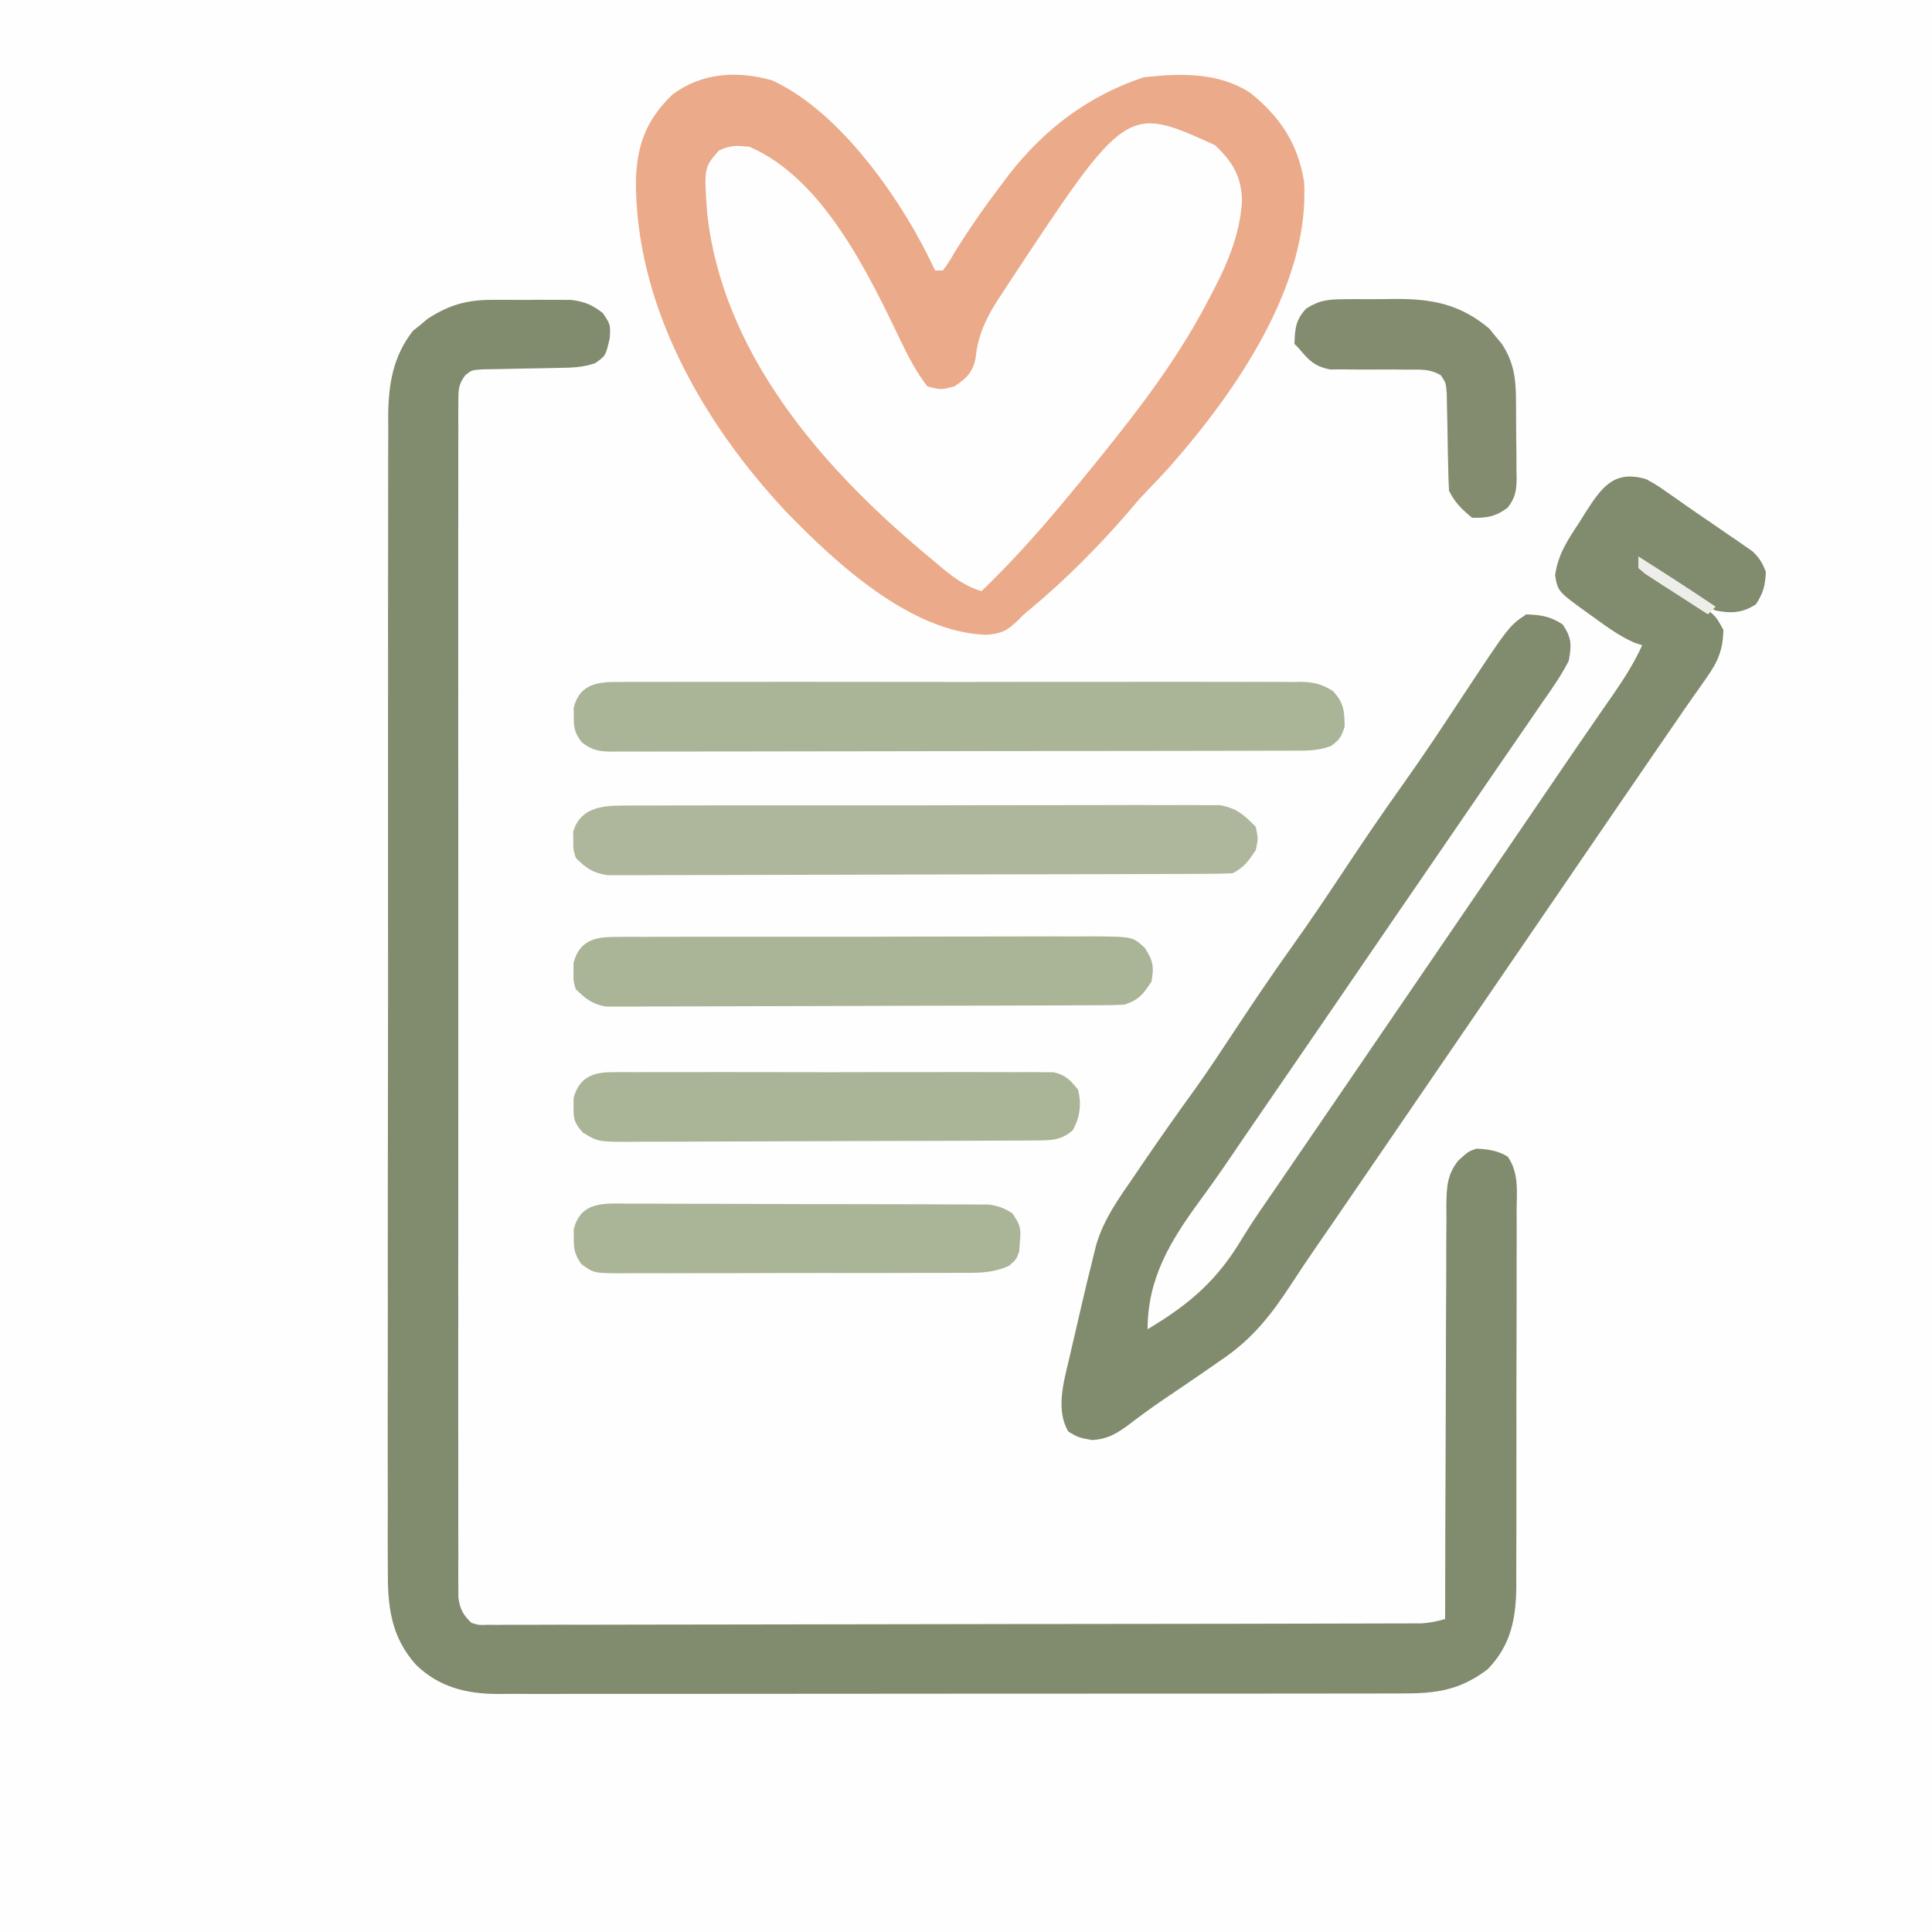 <?xml version="1.0" encoding="UTF-8"?>
<svg version="1.1" xmlns="http://www.w3.org/2000/svg" width="500" height="500">
<rect width="100%" height="100%" fill="#333333" stroke="none"/>
<path d="M0 0 C165 0 330 0 500 0 C500 165 500 330 500 500 C335 500 170 500 0 500 C0 335 0 170 0 0 Z " fill="#FEFEFE" transform="translate(0,0)"/>
<path d="M0 0 C17.868 8.184 34.042 31.625 42.152 49.191 C42.812 49.191 43.472 49.191 44.152 49.191 C45.7 47.085 45.7 47.085 47.277 44.379 C50.966 38.427 54.924 32.771 59.152 27.191 C59.852 26.261 60.552 25.33 61.273 24.371 C70.536 12.516 81.819 3.969 96.152 -0.809 C105.823 -1.865 115.584 -2.17 123.922 3.363 C131.54 9.607 136.057 16.381 137.637 26.203 C139.276 52.837 119.797 80.754 103.059 99.77 C100.476 102.628 97.811 105.405 95.152 108.191 C94.061 109.455 92.977 110.726 91.902 112.004 C84.254 120.819 75.745 129.362 66.773 136.828 C65.128 138.174 65.128 138.174 63.625 139.711 C60.813 142.419 59.353 143.176 55.41 143.473 C35.822 142.916 16.265 124.737 3.465 111.481 C-18.122 88.428 -35.511 57.905 -35.268 25.606 C-34.96 16.473 -32.451 10.056 -25.824 3.664 C-18.185 -2.028 -9.076 -2.577 0 0 Z " fill="#EBAA89" transform="translate(199.848,20.809)"/>
<path d="M0 0 C0.666 -0.003 1.333 -0.006 2.019 -0.009 C3.416 -0.011 4.812 -0.005 6.209 0.007 C8.338 0.023 10.465 0.007 12.594 -0.012 C13.958 -0.01 15.323 -0.006 16.688 0 C17.915 0.003 19.143 0.007 20.409 0.01 C23.999 0.432 25.852 1.224 28.711 3.398 C30.711 6.398 30.711 6.398 30.523 9.898 C29.456 14.498 29.456 14.498 26.711 16.398 C23.351 17.518 20.72 17.557 17.18 17.609 C15.252 17.652 15.252 17.652 13.285 17.695 C11.244 17.737 9.204 17.774 7.163 17.8 C5.189 17.827 3.216 17.874 1.242 17.922 C-0.528 17.952 -0.528 17.952 -2.334 17.982 C-5.223 18.156 -5.223 18.156 -6.95 19.593 C-8.774 22.052 -8.665 23.659 -8.667 26.707 C-8.674 27.815 -8.682 28.923 -8.69 30.064 C-8.684 31.286 -8.677 32.508 -8.67 33.767 C-8.675 35.061 -8.679 36.355 -8.684 37.689 C-8.697 41.289 -8.691 44.888 -8.681 48.488 C-8.674 52.368 -8.685 56.247 -8.693 60.126 C-8.707 67.729 -8.704 75.332 -8.695 82.935 C-8.688 89.113 -8.687 95.291 -8.691 101.469 C-8.691 102.347 -8.691 103.225 -8.692 104.13 C-8.693 105.914 -8.694 107.698 -8.695 109.482 C-8.703 126.224 -8.694 142.965 -8.677 159.707 C-8.664 174.079 -8.666 188.452 -8.68 202.824 C-8.696 219.503 -8.703 236.182 -8.693 252.861 C-8.692 254.638 -8.691 256.416 -8.691 258.194 C-8.69 259.069 -8.69 259.944 -8.689 260.845 C-8.687 267.017 -8.691 273.188 -8.698 279.36 C-8.706 286.88 -8.704 294.399 -8.688 301.919 C-8.68 305.757 -8.677 309.596 -8.687 313.434 C-8.698 317.59 -8.685 321.747 -8.67 325.903 C-8.677 327.123 -8.683 328.343 -8.69 329.599 C-8.682 330.71 -8.675 331.82 -8.667 332.964 C-8.666 333.924 -8.666 334.884 -8.665 335.872 C-8.214 338.903 -7.482 340.268 -5.289 342.398 C-3.301 342.99 -3.301 342.99 -1.058 342.893 C-0.191 342.902 0.677 342.911 1.57 342.919 C3.001 342.903 3.001 342.903 4.46 342.886 C5.472 342.89 6.485 342.894 7.528 342.899 C10.937 342.908 14.345 342.888 17.754 342.868 C20.191 342.869 22.628 342.871 25.065 342.875 C31.008 342.88 36.951 342.866 42.893 342.844 C49.811 342.82 56.729 342.817 63.647 342.815 C75.99 342.811 88.332 342.789 100.675 342.755 C112.655 342.723 124.636 342.701 136.617 342.694 C137.724 342.693 137.724 342.693 138.852 342.692 C141.818 342.69 144.783 342.688 147.748 342.686 C159.159 342.679 170.569 342.663 181.98 342.646 C185.429 342.641 188.877 342.636 192.326 342.632 C200.192 342.622 208.059 342.607 215.926 342.585 C218.312 342.579 220.699 342.574 223.085 342.571 C226.335 342.568 229.585 342.557 232.835 342.546 C233.786 342.546 234.738 342.546 235.718 342.546 C237.023 342.539 237.023 342.539 238.354 342.533 C239.479 342.53 239.479 342.53 240.627 342.527 C242.764 342.395 244.655 341.983 246.711 341.398 C246.711 340.811 246.712 340.224 246.713 339.619 C246.728 325.322 246.77 311.024 246.843 296.727 C246.878 289.813 246.903 282.899 246.906 275.984 C246.91 269.312 246.939 262.641 246.984 255.969 C246.997 253.423 247.002 250.876 246.997 248.33 C246.992 244.765 247.018 241.201 247.052 237.636 C247.039 236.056 247.039 236.056 247.025 234.443 C247.098 229.817 247.157 226.443 250.121 222.741 C252.711 220.398 252.711 220.398 254.809 219.672 C257.891 219.831 260.272 220.131 262.926 221.746 C265.809 226.031 265.258 230.418 265.213 235.466 C265.221 237.159 265.221 237.159 265.229 238.887 C265.242 242.625 265.225 246.363 265.207 250.102 C265.207 252.7 265.209 255.298 265.211 257.896 C265.213 263.347 265.201 268.798 265.177 274.249 C265.151 280.536 265.149 286.822 265.161 293.109 C265.172 299.17 265.165 305.23 265.151 311.29 C265.147 313.862 265.146 316.435 265.15 319.007 C265.153 322.609 265.137 326.211 265.115 329.813 C265.122 331.402 265.122 331.402 265.129 333.023 C265.046 341.327 263.725 348.212 257.711 354.398 C250.483 359.898 244.265 360.694 235.476 360.659 C233.934 360.665 233.934 360.665 232.36 360.671 C228.914 360.681 225.469 360.677 222.024 360.673 C219.553 360.677 217.083 360.683 214.612 360.689 C208.598 360.701 202.585 360.703 196.571 360.701 C191.682 360.699 186.793 360.701 181.903 360.705 C181.207 360.706 180.511 360.706 179.793 360.707 C178.379 360.708 176.964 360.709 175.55 360.71 C162.288 360.721 149.026 360.719 135.765 360.713 C123.639 360.708 111.514 360.719 99.388 360.738 C86.931 360.758 74.473 360.766 62.016 360.762 C55.025 360.76 48.034 360.763 41.043 360.777 C34.468 360.79 27.894 360.787 21.319 360.774 C18.907 360.772 16.495 360.775 14.082 360.783 C10.788 360.793 7.494 360.785 4.199 360.773 C3.246 360.78 2.293 360.787 1.311 360.795 C-6.701 360.73 -13.634 359.015 -19.563 353.309 C-26.303 345.848 -27.012 337.742 -26.917 328.077 C-26.924 326.764 -26.931 325.452 -26.939 324.1 C-26.958 320.482 -26.945 316.864 -26.928 313.246 C-26.915 309.335 -26.93 305.423 -26.942 301.512 C-26.96 293.859 -26.952 286.206 -26.934 278.553 C-26.92 272.332 -26.916 266.11 -26.919 259.889 C-26.92 259.002 -26.92 258.115 -26.921 257.202 C-26.922 255.4 -26.923 253.599 -26.924 251.798 C-26.932 235.881 -26.916 219.964 -26.886 204.047 C-26.857 188.615 -26.85 173.182 -26.865 157.75 C-26.882 140.93 -26.886 124.111 -26.869 107.292 C-26.867 105.498 -26.865 103.703 -26.863 101.908 C-26.862 101.025 -26.861 100.142 -26.861 99.233 C-26.855 93.021 -26.858 86.81 -26.865 80.598 C-26.873 73.025 -26.866 65.451 -26.841 57.878 C-26.828 54.016 -26.822 50.155 -26.833 46.293 C-26.845 42.102 -26.826 37.911 -26.804 33.72 C-26.812 32.507 -26.82 31.294 -26.829 30.044 C-26.749 21.844 -25.589 14.583 -20.395 7.996 C-19.762 7.489 -19.129 6.983 -18.477 6.461 C-17.851 5.936 -17.226 5.412 -16.582 4.871 C-11.047 1.316 -6.573 0.018 0 0 Z " fill="#818B6E" transform="translate(127.289,77.602)"/>
<path d="M0 0 C2.613 1.426 2.613 1.426 5.312 3.312 C6.85 4.382 6.85 4.382 8.418 5.473 C8.98 5.871 9.543 6.27 10.123 6.68 C12.23 8.162 14.358 9.61 16.488 11.059 C18.034 12.122 19.58 13.185 21.125 14.25 C21.872 14.757 22.619 15.264 23.388 15.786 C24.087 16.275 24.787 16.763 25.508 17.266 C26.133 17.696 26.759 18.127 27.403 18.571 C29.273 20.244 30.104 21.664 31 24 C30.856 27.463 30.346 29.475 28.438 32.375 C24.98 34.68 21.974 34.792 18 34 C14.401 32.187 11.235 29.89 8 27.5 C7.13 26.88 6.26 26.26 5.363 25.621 C3.23 24.097 1.11 22.557 -1 21 C-1 21.66 -1 22.32 -1 23 C0.549 24.242 0.549 24.242 2.578 25.426 C3.327 25.893 4.076 26.36 4.848 26.842 C6.433 27.812 8.019 28.781 9.605 29.748 C17.762 34.844 17.762 34.844 20 39 C19.942 44.135 18.564 47.305 15.625 51.438 C14.536 52.996 14.536 52.996 13.426 54.586 C13.032 55.139 12.638 55.691 12.233 56.261 C10.516 58.683 8.843 61.135 7.166 63.585 C5.775 65.617 4.378 67.645 2.98 69.672 C-0.148 74.212 -3.263 78.761 -6.375 83.312 C-7.19 84.505 -7.19 84.505 -8.022 85.721 C-9.129 87.339 -10.236 88.958 -11.343 90.577 C-14.061 94.552 -16.781 98.526 -19.5 102.5 C-20.583 104.083 -21.667 105.667 -22.75 107.25 C-39 131 -39 131 -55.25 154.75 C-56.055 155.926 -56.055 155.926 -56.875 157.126 C-57.957 158.707 -59.039 160.288 -60.121 161.868 C-62.854 165.864 -65.588 169.859 -68.32 173.855 C-76.801 186.256 -76.801 186.256 -80.875 192.188 C-81.333 192.854 -81.79 193.52 -82.261 194.206 C-83.164 195.517 -84.068 196.827 -84.975 198.135 C-87.292 201.484 -89.564 204.852 -91.777 208.27 C-97.038 216.322 -101.913 222.574 -110 228 C-111.501 229.038 -113.001 230.077 -114.5 231.117 C-117.814 233.409 -121.145 235.673 -124.488 237.922 C-127.978 240.278 -131.339 242.758 -134.688 245.312 C-137.626 247.374 -139.769 248.464 -143.375 248.688 C-147 248 -147 248 -149.5 246.5 C-152.81 240.983 -150.77 233.827 -149.355 227.879 C-149.185 227.135 -149.015 226.391 -148.839 225.624 C-148.479 224.061 -148.115 222.498 -147.747 220.937 C-147.19 218.574 -146.648 216.208 -146.107 213.842 C-145.119 209.549 -144.074 205.273 -143 201 C-142.78 200.112 -142.561 199.224 -142.335 198.309 C-140.395 191.543 -136.395 186.057 -132.438 180.312 C-131.352 178.711 -131.352 178.711 -130.244 177.076 C-125.823 170.576 -121.295 164.164 -116.68 157.801 C-113.028 152.688 -109.595 147.425 -106.125 142.188 C-101.51 135.222 -96.861 128.296 -92 121.5 C-87.183 114.764 -82.574 107.903 -78 101 C-72.978 93.42 -67.877 85.92 -62.587 78.525 C-57.478 71.345 -52.627 63.994 -47.781 56.635 C-35.44 37.96 -35.44 37.96 -31 35 C-27.196 35.138 -24.749 35.501 -21.562 37.625 C-19.231 41.168 -19.264 42.786 -20 47 C-21.986 50.906 -24.487 54.417 -27 58 C-27.821 59.198 -28.64 60.397 -29.457 61.598 C-31.288 64.28 -33.128 66.955 -34.977 69.625 C-38.168 74.238 -41.335 78.868 -44.5 83.5 C-48.492 89.339 -52.49 95.173 -56.5 101 C-62.684 109.988 -68.842 118.994 -75 128 C-81.603 137.657 -88.21 147.311 -94.841 156.949 C-97.27 160.48 -99.696 164.014 -102.117 167.551 C-102.652 168.331 -103.186 169.111 -103.737 169.915 C-104.829 171.513 -105.918 173.114 -107.004 174.716 C-109.791 178.822 -112.626 182.875 -115.574 186.867 C-123.093 197.177 -129 206.782 -129 220 C-118.002 213.436 -110.875 207.253 -104.377 196.253 C-101.657 191.803 -98.646 187.544 -95.688 183.25 C-94.389 181.349 -93.091 179.448 -91.793 177.547 C-87.835 171.758 -83.876 165.971 -79.915 160.185 C-75.769 154.128 -71.633 148.065 -67.5 142 C-62.84 135.162 -58.175 128.328 -53.5 121.5 C-46.319 111.01 -39.159 100.505 -32 90 C-30.089 87.196 -28.178 84.391 -26.266 81.587 C-25.014 79.75 -23.762 77.913 -22.511 76.075 C-19.446 71.575 -16.371 67.083 -13.273 62.605 C-12.383 61.315 -12.383 61.315 -11.475 59.999 C-10.361 58.385 -9.243 56.773 -8.123 55.163 C-5.409 51.228 -3.012 47.356 -1 43 C-1.678 42.772 -2.356 42.544 -3.055 42.309 C-6.775 40.656 -9.847 38.454 -13.125 36.062 C-13.745 35.62 -14.365 35.177 -15.004 34.721 C-22.808 29.09 -22.808 29.09 -23.543 24.922 C-22.786 19.453 -20.315 15.805 -17.312 11.25 C-16.517 9.976 -16.517 9.976 -15.705 8.676 C-11.515 2.167 -8.326 -2.467 0 0 Z " fill="#818B6D" transform="translate(426,124)"/>
<path d="M0 0 C4.586 4.363 6.773 7.962 7 14.25 C6.483 23.5 2.875 31.49 -1.438 39.562 C-1.92 40.473 -2.403 41.383 -2.9 42.321 C-10.329 56.059 -19.632 68.328 -29.438 80.438 C-30.186 81.369 -30.935 82.301 -31.707 83.262 C-33.93 86.005 -36.176 88.726 -38.438 91.438 C-38.898 91.989 -39.358 92.541 -39.832 93.11 C-46.372 100.925 -53.08 108.373 -60.438 115.438 C-65.675 113.862 -69.33 110.52 -73.438 107.062 C-74.563 106.122 -74.563 106.122 -75.711 105.162 C-102.227 82.856 -127.589 53.471 -131.438 17.438 C-132.246 5.832 -132.246 5.832 -128.438 1.438 C-125.504 -0.029 -123.717 0.073 -120.438 0.438 C-101.403 8.653 -89.688 33.2 -81.176 50.983 C-79.219 55.041 -77.19 58.862 -74.438 62.438 C-70.981 63.354 -70.981 63.354 -67.438 62.438 C-64.435 60.436 -62.744 58.887 -61.98 55.272 C-61.869 54.464 -61.759 53.657 -61.645 52.824 C-60.578 47.073 -58.162 42.94 -54.938 38.125 C-54.136 36.896 -54.136 36.896 -53.317 35.641 C-22.916 -10.416 -22.916 -10.416 0 0 Z " fill="#FEFEFE" transform="translate(314.438,37.562)"/>
<path d="M0 0 C1.158 -0.009 1.158 -0.009 2.338 -0.019 C4.927 -0.035 7.514 -0.022 10.102 -0.01 C11.956 -0.015 13.811 -0.022 15.665 -0.031 C20.705 -0.049 25.744 -0.042 30.783 -0.029 C36.054 -0.019 41.324 -0.029 46.595 -0.035 C55.448 -0.042 64.301 -0.033 73.154 -0.014 C83.391 0.008 93.628 0.001 103.866 -0.021 C112.651 -0.039 121.437 -0.042 130.222 -0.031 C135.471 -0.025 140.72 -0.024 145.969 -0.037 C150.905 -0.049 155.84 -0.041 160.775 -0.018 C162.587 -0.012 164.399 -0.014 166.211 -0.023 C168.684 -0.034 171.155 -0.02 173.628 0 C174.346 -0.009 175.064 -0.018 175.804 -0.027 C179.315 0.028 181.294 0.456 184.303 2.321 C187.135 5.306 187.305 7.45 187.377 11.508 C186.61 14.089 185.989 15.093 183.772 16.597 C180.446 17.862 177.257 17.79 173.748 17.775 C172.976 17.78 172.203 17.784 171.408 17.789 C168.817 17.802 166.227 17.8 163.637 17.798 C161.781 17.804 159.925 17.811 158.069 17.819 C153.026 17.836 147.982 17.841 142.939 17.842 C138.732 17.844 134.524 17.852 130.317 17.859 C120.393 17.875 110.469 17.88 100.546 17.879 C90.301 17.877 80.056 17.898 69.811 17.93 C61.02 17.956 52.229 17.967 43.438 17.966 C38.186 17.965 32.933 17.971 27.68 17.992 C22.742 18.011 17.805 18.012 12.867 17.997 C11.053 17.995 9.238 18 7.424 18.012 C4.951 18.027 2.48 18.018 0.007 18.002 C-0.714 18.013 -1.435 18.023 -2.178 18.034 C-5.589 17.986 -7.334 17.731 -10.066 15.616 C-11.854 13.194 -12.163 11.99 -12.123 9.008 C-12.133 8.255 -12.143 7.502 -12.154 6.727 C-10.623 0.335 -5.701 -0.071 0 0 Z " fill="#AAB497" transform="translate(160.623,176.492)"/>
<path d="M0 0 C1.011 -0.01 1.011 -0.01 2.042 -0.021 C4.293 -0.039 6.543 -0.029 8.794 -0.019 C10.411 -0.026 12.027 -0.035 13.644 -0.045 C18.03 -0.067 22.416 -0.064 26.803 -0.056 C30.466 -0.05 34.129 -0.058 37.792 -0.065 C46.434 -0.082 55.076 -0.078 63.718 -0.062 C72.632 -0.045 81.544 -0.061 90.457 -0.093 C98.113 -0.12 105.768 -0.127 113.423 -0.118 C117.994 -0.114 122.565 -0.116 127.136 -0.136 C131.435 -0.155 135.733 -0.149 140.032 -0.124 C141.608 -0.119 143.184 -0.123 144.76 -0.135 C146.915 -0.151 149.068 -0.136 151.223 -0.114 C153.03 -0.113 153.03 -0.113 154.874 -0.112 C159.337 0.735 161.004 2.291 164.175 5.515 C164.8 8.515 164.8 8.515 164.175 11.515 C162.375 14.215 161.091 16.057 158.175 17.515 C156.02 17.618 153.862 17.654 151.704 17.662 C151.032 17.666 150.36 17.669 149.668 17.673 C147.406 17.684 145.143 17.688 142.881 17.692 C141.263 17.698 139.645 17.705 138.028 17.712 C133.625 17.729 129.222 17.74 124.819 17.748 C122.069 17.753 119.32 17.759 116.57 17.765 C107.971 17.784 99.372 17.799 90.773 17.807 C80.84 17.817 70.907 17.843 60.974 17.883 C53.301 17.914 45.628 17.928 37.955 17.932 C33.37 17.934 28.785 17.943 24.2 17.968 C19.887 17.991 15.574 17.996 11.26 17.985 C9.677 17.985 8.094 17.991 6.511 18.005 C4.349 18.023 2.189 18.016 0.027 18.002 C-1.183 18.005 -2.392 18.007 -3.638 18.01 C-7.453 17.417 -9.117 16.216 -11.825 13.515 C-12.489 11.296 -12.489 11.296 -12.45 9.015 C-12.463 8.262 -12.476 7.509 -12.489 6.733 C-10.71 0.788 -5.487 0.013 0 0 Z " fill="#AEB79C" transform="translate(160.825,208.485)"/>
<path d="M0 0 C1.176 -0.013 2.353 -0.025 3.564 -0.039 C4.851 -0.032 6.138 -0.026 7.464 -0.019 C8.836 -0.026 10.208 -0.035 11.579 -0.045 C15.303 -0.067 19.025 -0.064 22.749 -0.056 C25.858 -0.05 28.966 -0.058 32.075 -0.065 C39.41 -0.082 46.745 -0.078 54.079 -0.062 C61.645 -0.045 69.209 -0.061 76.775 -0.093 C83.272 -0.12 89.768 -0.127 96.265 -0.118 C100.145 -0.114 104.024 -0.116 107.904 -0.136 C111.553 -0.155 115.2 -0.149 118.849 -0.124 C120.825 -0.117 122.8 -0.134 124.775 -0.152 C134.43 -0.048 134.43 -0.048 137.537 2.867 C139.641 6.142 139.955 7.692 139.238 11.515 C137.087 14.852 136.034 16.249 132.238 17.515 C130.397 17.614 128.553 17.654 126.71 17.662 C124.985 17.673 124.985 17.673 123.226 17.684 C121.963 17.686 120.701 17.689 119.4 17.692 C118.058 17.698 116.716 17.705 115.374 17.712 C110.967 17.733 106.559 17.743 102.152 17.753 C100.634 17.757 99.116 17.761 97.599 17.765 C90.47 17.784 83.342 17.799 76.213 17.807 C67.984 17.817 59.756 17.843 51.527 17.883 C45.166 17.914 38.805 17.928 32.444 17.932 C28.644 17.934 24.846 17.943 21.046 17.968 C17.473 17.991 13.899 17.996 10.325 17.985 C8.39 17.985 6.455 18.004 4.521 18.023 C3.365 18.017 2.21 18.01 1.02 18.002 C-0.483 18.006 -0.483 18.006 -2.016 18.01 C-5.528 17.377 -7.223 15.973 -9.762 13.515 C-10.391 11.296 -10.391 11.296 -10.325 9.015 C-10.326 8.262 -10.327 7.509 -10.329 6.733 C-8.93 1.256 -5.207 0.014 0 0 Z " fill="#AAB497" transform="translate(158.762,242.485)"/>
<path d="M0 0 C1.026 -0.011 2.052 -0.023 3.11 -0.034 C4.23 -0.026 5.35 -0.018 6.504 -0.01 C8.28 -0.02 8.28 -0.02 10.092 -0.031 C13.336 -0.045 16.58 -0.042 19.824 -0.029 C23.22 -0.019 26.616 -0.029 30.012 -0.035 C35.715 -0.042 41.417 -0.033 47.12 -0.014 C53.712 0.008 60.303 0.001 66.895 -0.021 C72.556 -0.039 78.217 -0.042 83.879 -0.031 C87.259 -0.025 90.639 -0.024 94.02 -0.037 C97.788 -0.047 101.556 -0.032 105.324 -0.01 C106.445 -0.018 107.565 -0.026 108.719 -0.034 C110.258 -0.017 110.258 -0.017 111.829 0 C113.165 0.002 113.165 0.002 114.528 0.005 C117.686 0.671 118.899 2.046 120.914 4.508 C121.843 8.252 121.418 11.572 119.602 14.945 C116.687 17.644 113.855 17.636 110.069 17.655 C108.572 17.666 108.572 17.666 107.045 17.677 C105.404 17.681 105.404 17.681 103.729 17.685 C102 17.695 102 17.695 100.235 17.705 C96.412 17.725 92.589 17.736 88.766 17.746 C86.81 17.752 86.81 17.752 84.815 17.759 C78.628 17.778 72.441 17.792 66.255 17.8 C59.116 17.81 51.977 17.836 44.838 17.877 C39.318 17.907 33.798 17.922 28.278 17.925 C24.981 17.927 21.686 17.938 18.39 17.961 C14.712 17.986 11.036 17.985 7.358 17.978 C6.268 17.991 5.178 18.004 4.055 18.017 C-3.317 17.966 -3.317 17.966 -7.262 15.617 C-9.35 13.202 -9.74 12.165 -9.648 9.008 C-9.649 8.255 -9.651 7.502 -9.652 6.727 C-8.356 1.649 -4.931 0.008 0 0 Z " fill="#AAB497" transform="translate(158.086,277.492)"/>
<path d="M0 0 C1.018 -0.004 2.037 -0.008 3.086 -0.012 C6.454 -0.019 9.821 0.002 13.189 0.025 C15.528 0.027 17.867 0.028 20.206 0.028 C25.109 0.031 30.011 0.047 34.914 0.074 C41.202 0.108 47.49 0.116 53.779 0.114 C58.608 0.115 63.438 0.126 68.268 0.14 C70.587 0.147 72.906 0.151 75.224 0.152 C78.464 0.156 81.702 0.174 84.941 0.195 C85.903 0.194 86.864 0.193 87.854 0.193 C89.179 0.205 89.179 0.205 90.53 0.218 C91.296 0.222 92.061 0.225 92.85 0.229 C95.316 0.528 96.875 1.158 98.971 2.486 C101.113 5.7 101.243 6.338 100.908 9.986 C100.855 10.759 100.802 11.533 100.748 12.33 C99.971 14.486 99.971 14.486 98.056 16.095 C93.632 18.089 89.628 17.912 84.828 17.89 C83.3 17.9 83.3 17.9 81.742 17.911 C78.379 17.929 75.017 17.925 71.654 17.919 C69.317 17.924 66.98 17.929 64.642 17.935 C59.745 17.944 54.849 17.942 49.952 17.932 C43.672 17.92 37.392 17.941 31.111 17.97 C26.286 17.988 21.46 17.988 16.635 17.982 C14.319 17.982 12.002 17.988 9.686 18 C6.452 18.015 3.219 18.005 -0.016 17.988 C-1.455 18.002 -1.455 18.002 -2.924 18.017 C-9.401 17.945 -9.401 17.945 -12.622 15.593 C-14.234 13.179 -14.569 11.871 -14.529 8.986 C-14.54 8.233 -14.55 7.48 -14.561 6.705 C-12.76 -0.816 -6.329 -0.074 0 0 Z " fill="#AAB497" transform="translate(163.029,311.514)"/>
<path d="M0 0 C0.679 -0.006 1.359 -0.012 2.059 -0.019 C3.494 -0.026 4.928 -0.023 6.363 -0.01 C8.528 0.004 10.689 -0.03 12.854 -0.068 C22.448 -0.123 29.792 1.276 37.301 7.629 C38.074 8.588 38.074 8.588 38.863 9.566 C39.4 10.206 39.936 10.845 40.488 11.504 C43.634 16.223 44.181 20.561 44.199 26.133 C44.206 26.849 44.213 27.565 44.219 28.302 C44.229 29.809 44.234 31.316 44.234 32.823 C44.238 35.126 44.275 37.426 44.312 39.729 C44.318 41.197 44.322 42.665 44.324 44.133 C44.339 44.818 44.353 45.504 44.368 46.21 C44.336 49.531 44.076 51.285 42.049 53.965 C38.916 56.261 36.731 56.634 32.863 56.566 C30.185 54.412 28.401 52.641 26.863 49.566 C26.745 47.497 26.684 45.424 26.652 43.352 C26.624 42.108 26.596 40.865 26.566 39.584 C26.514 36.951 26.47 34.318 26.434 31.686 C26.403 30.441 26.372 29.196 26.34 27.914 C26.31 26.197 26.31 26.197 26.28 24.446 C26.059 21.624 26.059 21.624 24.751 19.691 C21.897 17.991 19.482 18.215 16.184 18.23 C14.849 18.218 13.514 18.205 12.18 18.191 C10.084 18.187 7.989 18.191 5.893 18.206 C3.864 18.215 1.837 18.193 -0.191 18.168 C-1.403 18.171 -2.615 18.175 -3.863 18.178 C-8.014 17.403 -9.46 15.742 -12.137 12.566 C-12.467 12.236 -12.797 11.906 -13.137 11.566 C-12.986 7.569 -12.85 5.309 -10.028 2.371 C-6.445 0.135 -4.206 0.037 0 0 Z " fill="#838C6F" transform="translate(348.137,77.434)"/>
<path d="M0 0 C6.725 4.249 13.404 8.554 20 13 C19.34 13.66 18.68 14.32 18 15 C14.989 13.079 11.993 11.136 9 9.188 C8.141 8.64 7.283 8.093 6.398 7.529 C5.586 6.998 4.774 6.466 3.938 5.918 C3.183 5.431 2.429 4.944 1.652 4.442 C1.107 3.966 0.562 3.49 0 3 C0 2.01 0 1.02 0 0 Z " fill="#EDEEEA" transform="translate(424,144)"/>
</svg>
